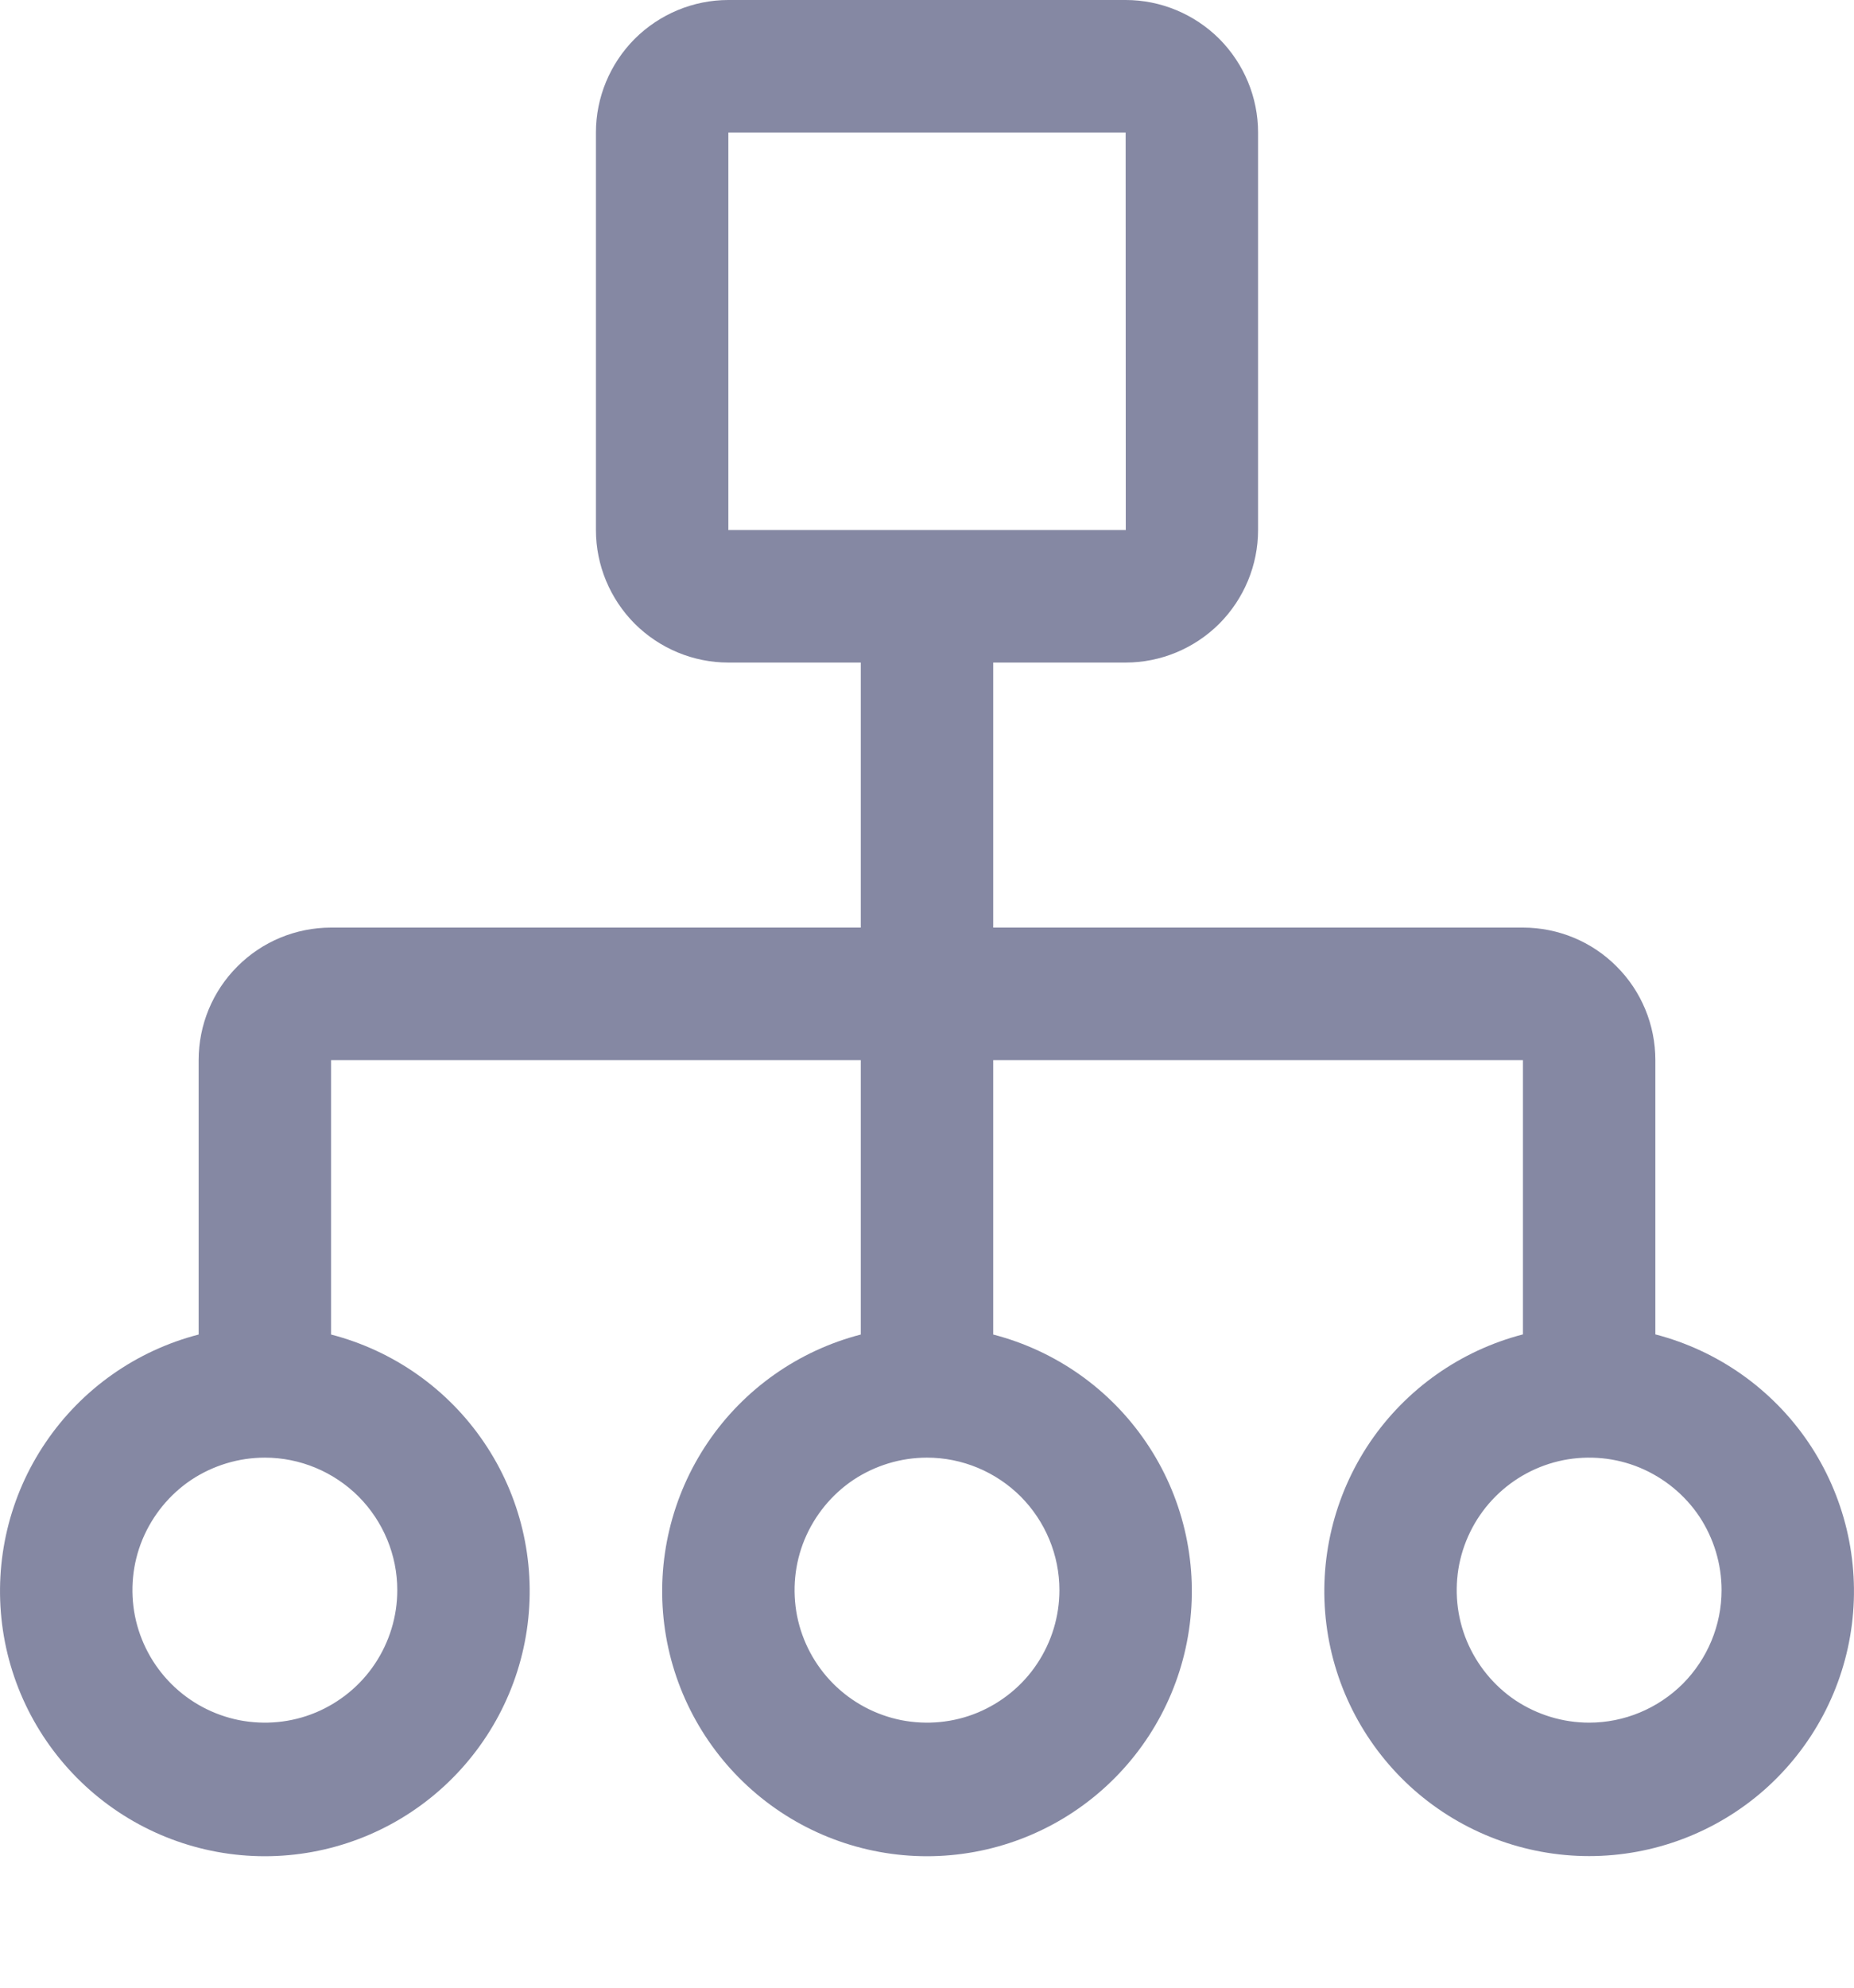 <svg class="absolute -left-2" width="14" height="15" viewBox="0 0 14 15" fill="none" xmlns="http://www.w3.org/2000/svg"><path d="M12.5 10.07V8C12.5 7.735 12.395 7.48 12.207 7.293C12.02 7.105 11.765 7 11.5 7H7.5V5H8.5C8.765 5 9.019 4.894 9.207 4.707C9.394 4.519 9.5 4.265 9.5 4V1C9.5 0.735 9.394 0.481 9.207 0.293C9.019 0.106 8.765 0 8.5 0H5.5C5.235 0 4.981 0.106 4.793 0.293C4.606 0.481 4.5 0.735 4.5 1V4C4.5 4.265 4.606 4.519 4.793 4.707C4.981 4.894 5.235 5 5.5 5H6.5V7H2.5C2.235 7 1.98 7.105 1.793 7.293C1.605 7.48 1.5 7.735 1.5 8V10.071C1.029 10.193 0.618 10.482 0.345 10.885C0.071 11.288 -0.045 11.777 0.016 12.259C0.077 12.742 0.313 13.186 0.678 13.508C1.043 13.83 1.513 14.008 2 14.008C2.487 14.008 2.957 13.83 3.322 13.508C3.687 13.186 3.923 12.742 3.984 12.259C4.045 11.777 3.929 11.288 3.655 10.885C3.382 10.482 2.971 10.193 2.5 10.071V8H6.5V10.071C6.029 10.193 5.618 10.482 5.345 10.885C5.072 11.288 4.955 11.777 5.016 12.259C5.077 12.742 5.313 13.186 5.678 13.508C6.043 13.83 6.513 14.008 7 14.008C7.487 14.008 7.957 13.83 8.322 13.508C8.687 13.186 8.923 12.742 8.984 12.259C9.045 11.777 8.929 11.288 8.655 10.885C8.382 10.482 7.971 10.193 7.5 10.071V8H11.5V10.07C11.029 10.192 10.618 10.482 10.345 10.884C10.072 11.287 9.955 11.776 10.016 12.259C10.077 12.742 10.313 13.186 10.678 13.508C11.043 13.829 11.513 14.007 12 14.007C12.487 14.007 12.957 13.829 13.322 13.508C13.687 13.186 13.923 12.742 13.984 12.259C14.045 11.776 13.928 11.287 13.655 10.884C13.382 10.482 12.971 10.192 12.5 10.07ZM5.5 1H8.5L8.501 4H5.5V1ZM3 12C3 12.198 2.941 12.391 2.831 12.556C2.722 12.72 2.565 12.848 2.383 12.924C2.2 13 1.999 13.019 1.805 12.981C1.611 12.942 1.433 12.847 1.293 12.707C1.153 12.567 1.058 12.389 1.019 12.195C0.981 12.001 1 11.8 1.076 11.617C1.152 11.435 1.28 11.278 1.444 11.168C1.609 11.059 1.802 11 2 11C2.265 11 2.519 11.106 2.707 11.293C2.894 11.481 3 11.735 3 12ZM8 12C8 12.198 7.941 12.391 7.831 12.556C7.722 12.72 7.565 12.848 7.383 12.924C7.2 13 6.999 13.019 6.805 12.981C6.611 12.942 6.433 12.847 6.293 12.707C6.153 12.567 6.058 12.389 6.019 12.195C5.981 12.001 6 11.8 6.076 11.617C6.152 11.435 6.28 11.278 6.444 11.168C6.609 11.059 6.802 11 7 11C7.265 11 7.519 11.106 7.707 11.293C7.894 11.481 8 11.735 8 12ZM12 13C11.802 13 11.609 12.941 11.444 12.832C11.28 12.722 11.152 12.565 11.076 12.383C11 12.2 10.981 11.999 11.019 11.805C11.058 11.611 11.153 11.433 11.293 11.293C11.433 11.153 11.611 11.058 11.805 11.019C11.999 10.981 12.2 11 12.383 11.076C12.565 11.152 12.722 11.28 12.832 11.444C12.941 11.609 13 11.802 13 12C13 12.265 12.894 12.519 12.707 12.707C12.519 12.894 12.265 13 12 13Z" fill="#8588A3"></path></svg>